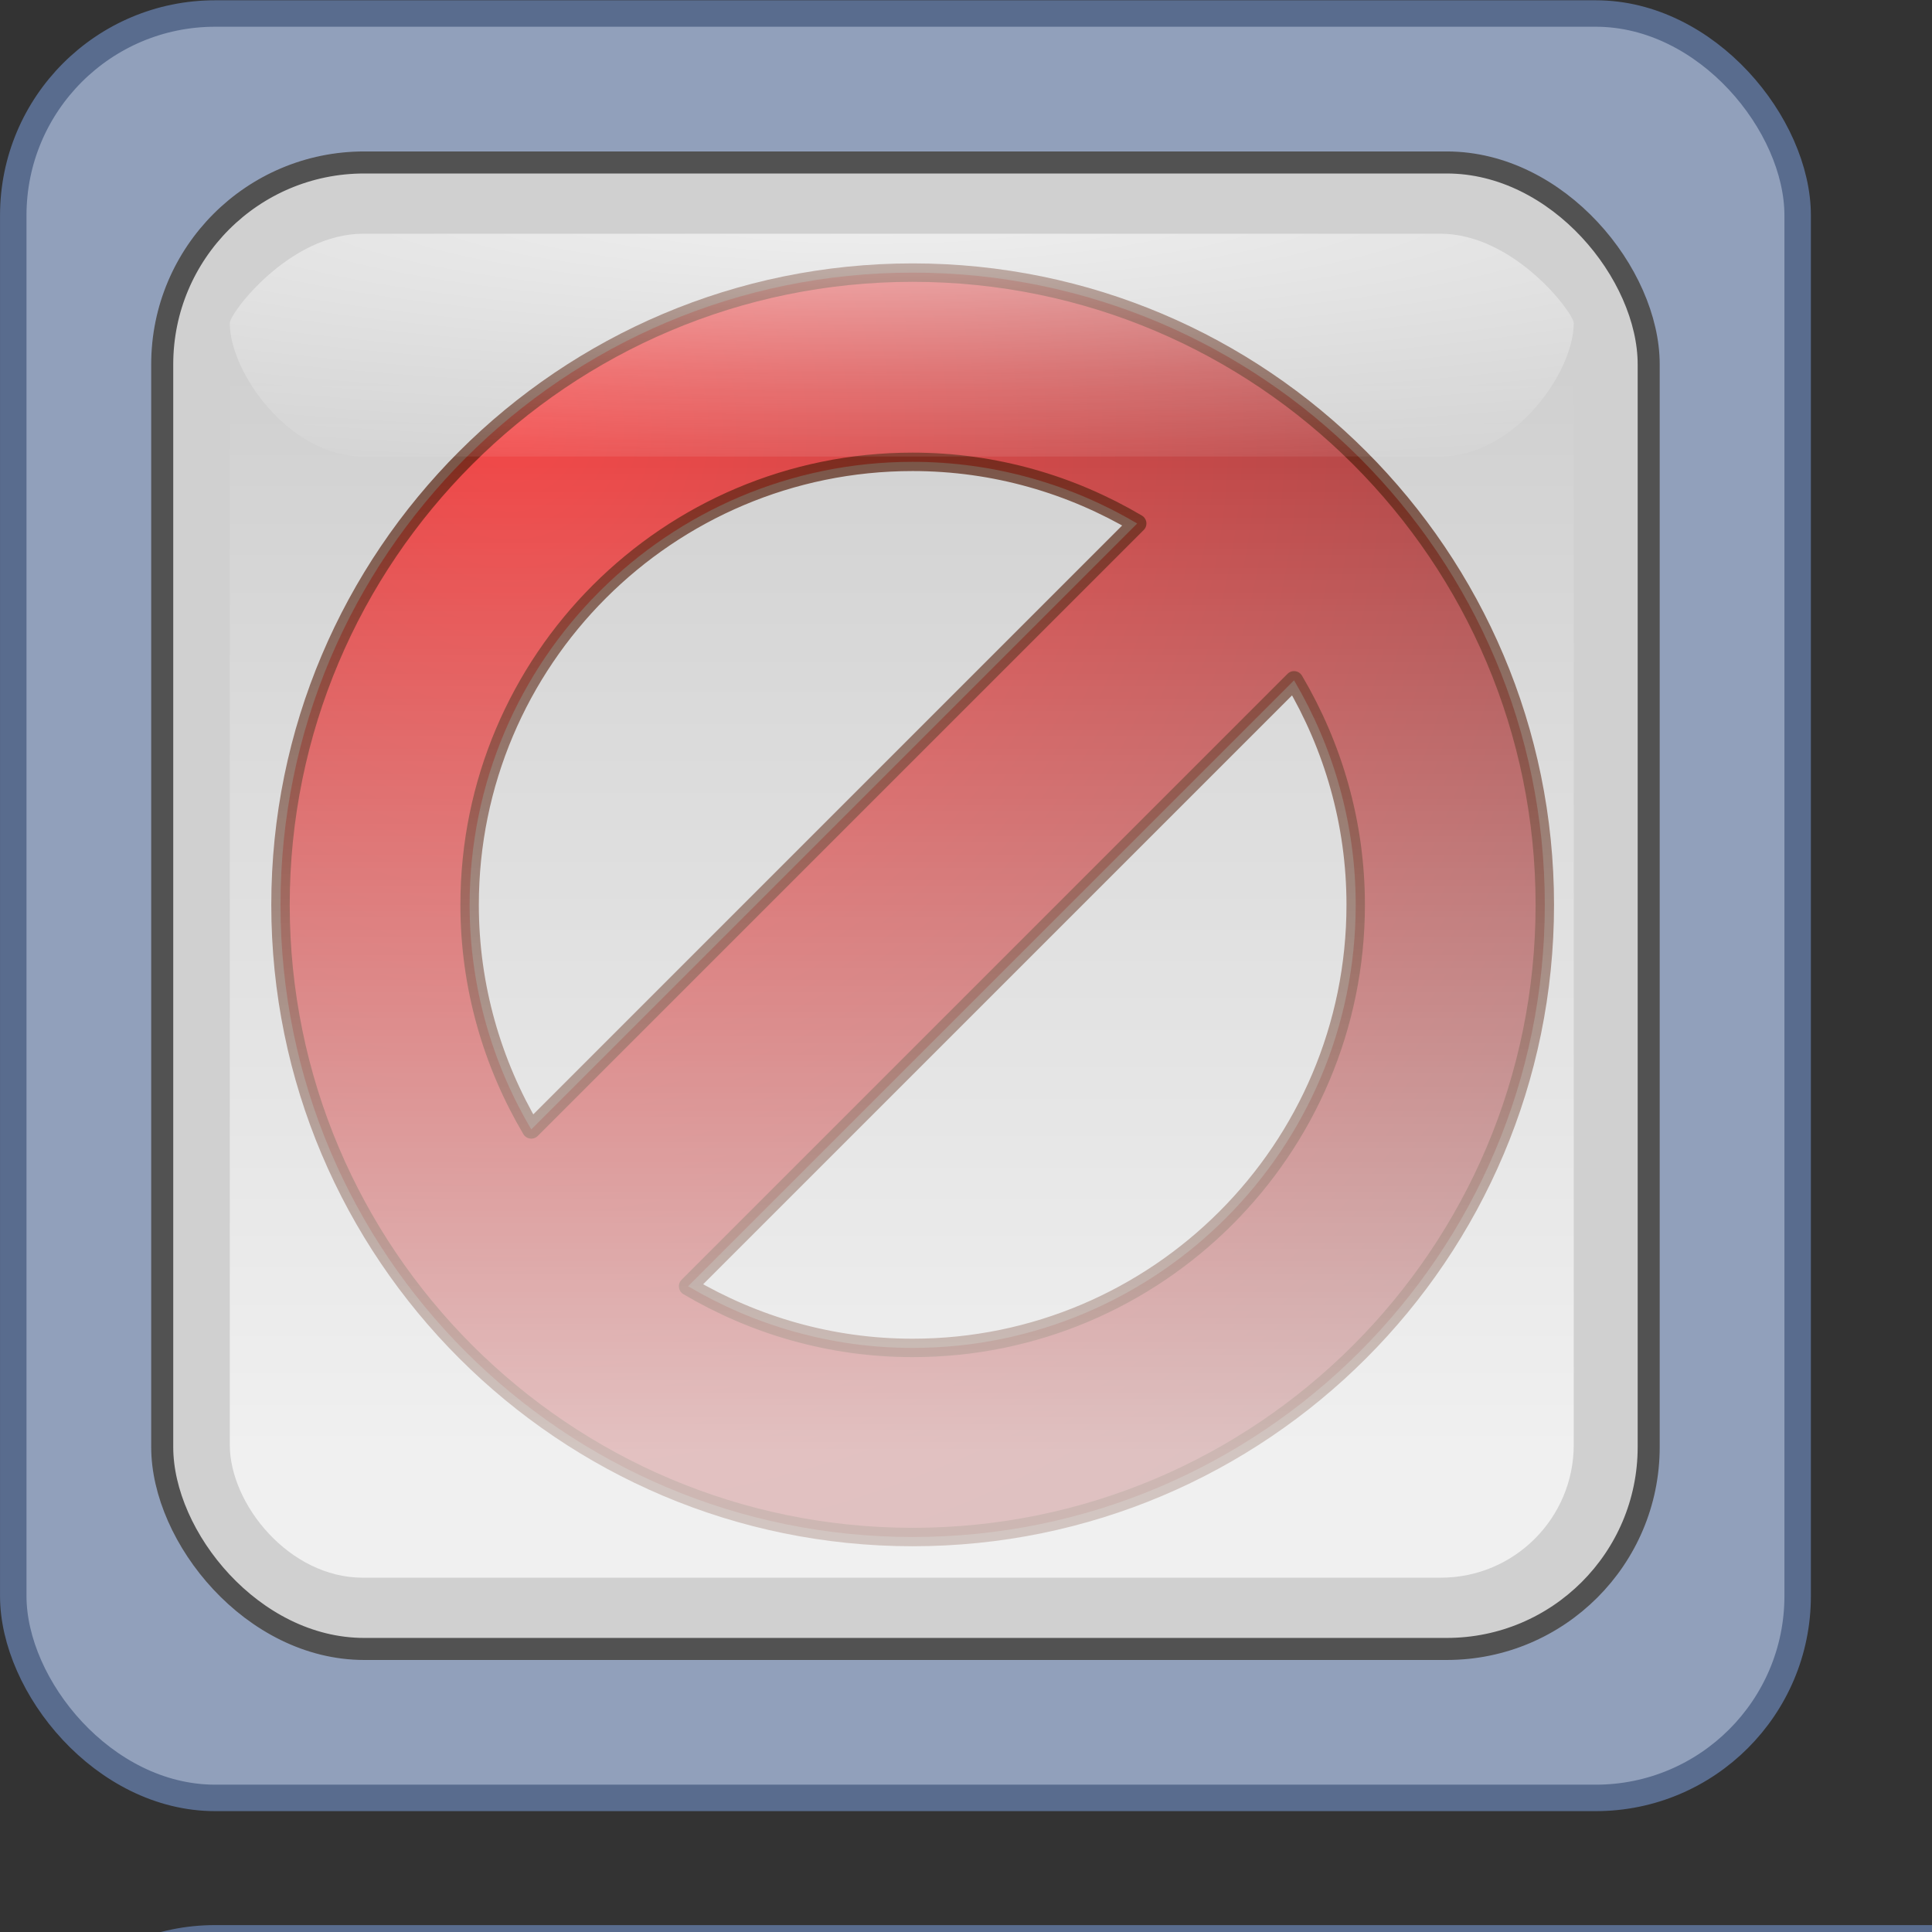 <?xml version="1.0" encoding="UTF-8" standalone="no"?>
<!-- Created with Inkscape (http://www.inkscape.org/) -->
<svg
   xmlns:dc="http://purl.org/dc/elements/1.1/"
   xmlns:cc="http://web.resource.org/cc/"
   xmlns:rdf="http://www.w3.org/1999/02/22-rdf-syntax-ns#"
   xmlns:svg="http://www.w3.org/2000/svg"
   xmlns="http://www.w3.org/2000/svg"
   xmlns:xlink="http://www.w3.org/1999/xlink"
   xmlns:sodipodi="http://inkscape.sourceforge.net/DTD/sodipodi-0.dtd"
   xmlns:inkscape="http://www.inkscape.org/namespaces/inkscape"
   width="330pt"
   height="330pt"
   id="svg2"
   sodipodi:version="0.32"
   inkscape:version="0.41"
   sodipodi:docbase="/home/egore/source/lincity-ng/data/images/gui/buttons"
   sodipodi:docname="buttons.svg"
   inkscape:export-filename="/home/egore/source/lincity-ng/data/images/gui/buttons/button-disabled.png"
   inkscape:export-xdpi="10.910000"
   inkscape:export-ydpi="10.910000">
  <rect width="100%" height="100%" fill="#333333" stroke="none"/>
  <defs
     id="defs3">
    <linearGradient
       id="linearGradient2838">
      <stop
         id="stop2840"
         offset="0"
         style="stop-color:#ff0000;stop-opacity:1;" />
      <stop
         id="stop2842"
         offset="1"
         style="stop-color:#7b0000;stop-opacity:1;" />
    </linearGradient>
    <linearGradient
       inkscape:collect="always"
       id="linearGradient3572">
      <stop
         style="stop-color:#ffffff;stop-opacity:1;"
         offset="0"
         id="stop3574" />
      <stop
         style="stop-color:#ffffff;stop-opacity:0;"
         offset="1"
         id="stop3576" />
    </linearGradient>
    <linearGradient
       inkscape:collect="always"
       xlink:href="#linearGradient3572"
       id="linearGradient3578"
       x1="362.267"
       y1="528.351"
       x2="362.267"
       y2="315.582"
       gradientUnits="userSpaceOnUse"
       gradientTransform="matrix(1.158,0,0,1.158,-208.049,-280.994)" />
    <radialGradient
       inkscape:collect="always"
       xlink:href="#linearGradient3572"
       id="radialGradient3593"
       gradientTransform="matrix(2.466,0,0,0.409,-152.406,-216.404)"
       cx="142.693"
       cy="642.584"
       fx="142.693"
       fy="642.584"
       r="163.601"
       gradientUnits="userSpaceOnUse" />
    <radialGradient
       gradientUnits="userSpaceOnUse"
       r="352.363"
       fy="37.214"
       fx="602.47"
       cy="37.214"
       cx="602.47"
       gradientTransform="matrix(0.84,0,0,0.84,-389.632,65.997)"
       id="radialGradient2846"
       xlink:href="#linearGradient2838"
       inkscape:collect="always" />
  </defs>
  <sodipodi:namedview
     id="base"
     pagecolor="#ffffff"
     bordercolor="#666666"
     borderopacity="1.0"
     inkscape:pageopacity="0.0"
     inkscape:pageshadow="2"
     inkscape:zoom="0.70000000"
     inkscape:cx="583.59566"
     inkscape:cy="154.10165"
     inkscape:document-units="px"
     inkscape:current-layer="layer1"
     inkscape:window-width="925"
     inkscape:window-height="546"
     inkscape:window-x="287"
     inkscape:window-y="381" />
  <g
     inkscape:label="Layer 1"
     inkscape:groupmode="layer"
     id="layer1">
    <rect
       style="fill:#889fc6;fill-opacity:1;stroke:#3d4652;stroke-width:5.021;stroke-linecap:round;stroke-linejoin:round;stroke-miterlimit:4;stroke-opacity:1"
       id="button-blue"
       width="338.535"
       height="338.535"
       x="36.944"
       y="37.001"
       rx="45.986"
       ry="45.986"
       inkscape:export-filename="/home/egore/source/lincity-ng/data/images/gui/buttonpanel/background/button-checked.png"
       inkscape:export-xdpi="13.150000"
       inkscape:export-ydpi="13.150000" />
    <rect
       style="fill:#666666;fill-opacity:1;stroke:#2d2d2d;stroke-width:5.021;stroke-linecap:round;stroke-linejoin:round;stroke-miterlimit:4;stroke-opacity:1"
       id="button-gray"
       width="338.535"
       height="338.535"
       x="36.944"
       y="37.001"
       rx="45.986"
       ry="45.986"
       inkscape:export-filename="/home/egore/source/lincity-ng/data/images/gui/buttonpanel/background/button-checked.png"
       inkscape:export-xdpi="13.150000"
       inkscape:export-ydpi="13.150000" />
    <rect
       style="fill:#b27f9a;fill-opacity:1;stroke:#523d48;stroke-width:5.021;stroke-linecap:round;stroke-linejoin:round;stroke-miterlimit:4;stroke-opacity:1"
       id="button-purple"
       width="338.535"
       height="338.535"
       x="36.944"
       y="37.001"
       rx="45.986"
       ry="45.986"
       inkscape:export-filename="/home/egore/source/lincity-ng/data/images/gui/buttonpanel/background/button-checked.png"
       inkscape:export-xdpi="13.150000"
       inkscape:export-ydpi="13.150000" />
    <rect
       style="fill:#abbfe1;fill-opacity:0.782;stroke:#596c8e;stroke-width:6.027;stroke-linecap:round;stroke-linejoin:round;stroke-miterlimit:4;stroke-opacity:1"
       id="button-border"
       width="406.384"
       height="406.384"
       x="3.02"
       y="3.076"
       rx="45.986"
       ry="45.986"
       inkscape:export-filename="/home/egore/source/lincity-ng/data/images/gui/buttonpanel/background/button-checked.png"
       inkscape:export-xdpi="13.150000"
       inkscape:export-ydpi="13.150000"
       button-border="" />
    <rect
       style="fill:#d0d0d0;fill-opacity:1;stroke:#525252;stroke-width:5.021;stroke-linecap:round;stroke-linejoin:round;stroke-miterlimit:4;stroke-opacity:1"
       id="button-white"
       width="338.535"
       height="338.535"
       x="36.944"
       y="37.001"
       rx="45.986"
       ry="45.986"
       inkscape:export-filename="/home/egore/source/lincity-ng/data/images/gui/buttonpanel/background/button-checked.png"
       inkscape:export-xdpi="13.150000"
       inkscape:export-ydpi="13.150000" />
    <path
       id="path2066"
       d="M 207.865,62.086 C 128.391,62.086 63.884,126.594 63.884,206.067 C 63.884,285.54 128.391,350.048 207.865,350.048 C 287.338,350.048 351.819,285.54 351.819,206.067 C 351.819,126.594 287.338,62.086 207.865,62.086 z M 207.838,105.181 C 226.528,105.181 243.974,110.354 258.99,119.222 L 120.993,257.219 C 112.13,242.206 106.952,224.751 106.952,206.067 C 106.952,150.366 152.138,105.181 207.838,105.181 z M 294.71,154.941 C 303.571,169.953 308.751,187.385 308.751,206.067 C 308.751,261.768 263.539,306.979 207.838,306.979 C 189.156,306.979 171.724,301.8 156.713,292.938 L 294.71,154.941 z "
       style="opacity:0.7;fill:url(#radialGradient2846);fill-opacity:1;stroke:#4c1500;stroke-width:4.199;stroke-linecap:round;stroke-linejoin:round;stroke-miterlimit:4;stroke-opacity:1" />
    <g
       id="highlights">
      <rect
         style="opacity:0.679;fill:url(#linearGradient3578);fill-opacity:1;stroke:none;stroke-width:13.633;stroke-linecap:round;stroke-linejoin:round;stroke-miterlimit:4;stroke-opacity:1"
         id="highlight-body"
         width="306.077"
         height="306.077"
         x="52.333"
         y="53.23"
         rx="30.271"
         ry="30.271"
         inkscape:export-filename="/home/egore/source/lincity-ng/data/images/gui/buttonpanel/background/button-checked.png"
         inkscape:export-xdpi="13.150000"
         inkscape:export-ydpi="13.150000" />
      <path
         style="opacity:0.679;fill:url(#radialGradient3593);fill-opacity:1;stroke:none;stroke-width:13.633;stroke-linecap:round;stroke-linejoin:round;stroke-miterlimit:4;stroke-opacity:1"
         d="M 82.729,53.23 L 328.013,53.23 C 344.853,53.23 358.41,71.336 358.41,73.574 C 358.41,84.825 344.853,103.971 328.013,103.971 L 82.729,103.971 C 65.89,103.971 52.333,84.825 52.333,73.574 C 52.333,71.336 65.89,53.23 82.729,53.23 z "
         id="highlight-top"
         sodipodi:nodetypes="ccsccsc"
         inkscape:export-filename="/home/egore/source/lincity-ng/data/images/gui/buttonpanel/background/button-checked.png"
         inkscape:export-xdpi="13.150000"
         inkscape:export-ydpi="13.150000" />
    </g>
    <rect
       style="fill:#abbfe1;fill-opacity:0.782;stroke:#596c8e;stroke-width:5.938;stroke-linecap:round;stroke-linejoin:round;stroke-miterlimit:4;stroke-opacity:1"
       id="button-border-2"
       width="776.1"
       height="394.439"
       x="3.02"
       y="441.394"
       rx="45.986"
       ry="45.986"
       inkscape:export-filename="/home/egore/source/lincity-ng/data/images/gui/buttonpanel/background/button-border-2.png"
       inkscape:export-xdpi="11.160000"
       inkscape:export-ydpi="11.160000" />
    <rect
       style="fill:#abbfe1;fill-opacity:0.782;stroke:#596c8e;stroke-width:5.938;stroke-linecap:round;stroke-linejoin:round;stroke-miterlimit:4;stroke-opacity:1"
       id="button-border-6"
       width="2327.528"
       height="394.439"
       x="3.02"
       y="867.108"
       rx="45.986"
       ry="45.986"
       inkscape:export-filename="/home/egore/source/lincity-ng/data/images/gui/buttonpanel/background/button-border-6.png"
       inkscape:export-xdpi="11.150000"
       inkscape:export-ydpi="11.150000" />
    <rect
       style="fill:#abbfe1;fill-opacity:0.782;stroke:#596c8e;stroke-width:5.938;stroke-linecap:round;stroke-linejoin:round;stroke-miterlimit:4;stroke-opacity:1"
       id="button-border-5"
       width="1958.957"
       height="394.439"
       x="3.02"
       y="1289.966"
       rx="45.986"
       ry="45.986"
       inkscape:export-filename="/home/egore/source/lincity-ng/data/images/gui/buttonpanel/background/button-border-5.png"
       inkscape:export-xdpi="11.160000"
       inkscape:export-ydpi="11.160000" />
  </g>
</svg>
